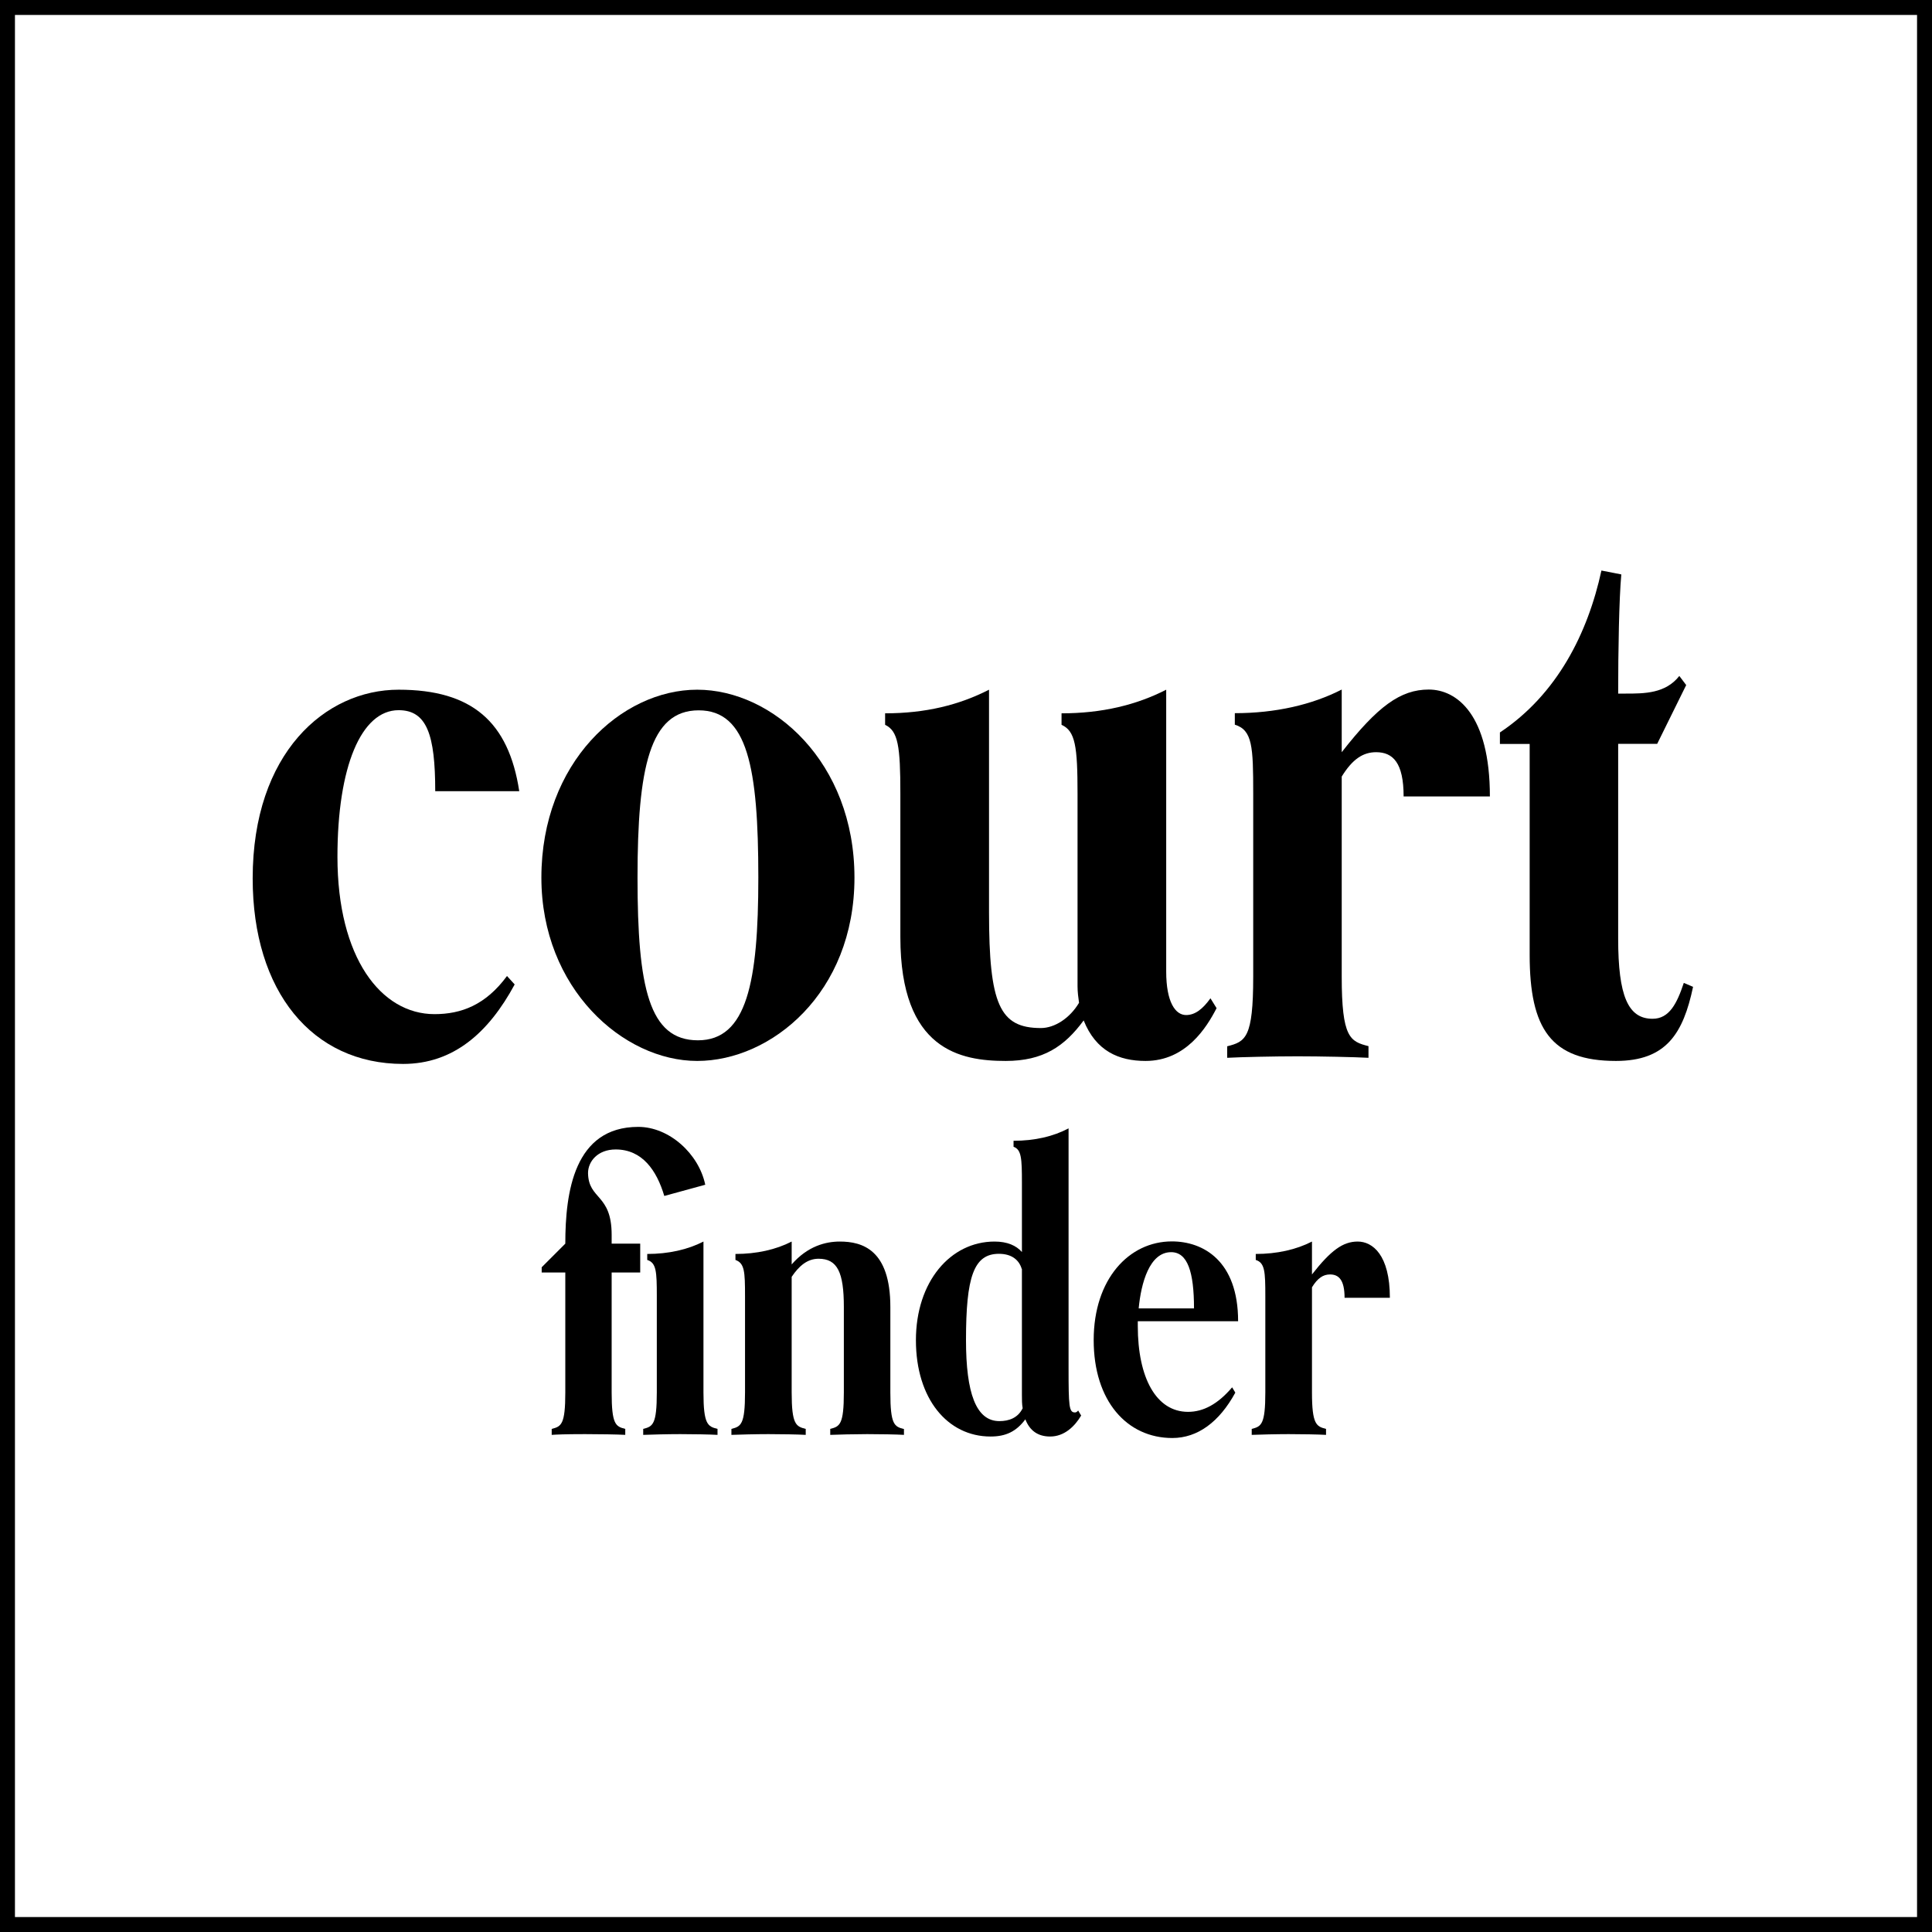<?xml version="1.0" encoding="UTF-8"?>
<svg id="Layer_2" data-name="Layer 2" xmlns="http://www.w3.org/2000/svg" viewBox="0 0 129.22 129.22">
  <rect x="0" y="0" width="129.22" height="129.22" fill="#808080" stroke="none"/>
  <defs>
    <style>
      .cls-1 {
        fill: #fff;
        stroke: #000;
        stroke-miterlimit: 10;
      }
    </style>
  </defs>
  <g id="Layer_1-2" data-name="Layer 1">
    <g>
      <rect class="cls-1" x=".5" y=".5" width="128.22" height="128.22"/>
      <g>
        <g>
          <path d="M34.42,65.85c-1.74,3.22-4.09,5.31-7.46,5.31-6.08,0-10.06-4.85-10.06-12.41,0-8.38,4.85-12.62,9.76-12.62s7.36,2.15,8.07,6.79h-5.62c0-3.78-.56-5.42-2.45-5.42-2.5,0-4.09,3.78-4.09,9.81,0,6.74,2.91,10.52,6.49,10.52,1.79,0,3.42-.61,4.85-2.55l.51.56Z"/>
          <path d="M36.21,58.7c0-7.71,5.36-12.57,10.42-12.57s10.52,4.85,10.52,12.57-5.57,12.26-10.52,12.26-10.42-4.85-10.42-12.26ZM50.72,58.7c0-7.36-.72-11.19-3.99-11.19s-4.09,3.83-4.09,11.19.77,10.88,4.04,10.88,4.04-3.88,4.04-10.88Z"/>
          <path d="M81.37,67.43c-.66,1.28-2.04,3.53-4.75,3.53-1.79,0-3.32-.66-4.14-2.71-1.28,1.74-2.71,2.71-5.21,2.71-3.01,0-7.05-.71-7.05-8.28v-9.6c0-3.17-.15-4.19-1.02-4.6v-.77c2.71,0,4.96-.56,6.95-1.58v14.87c0,6.18.71,7.76,3.47,7.76.92,0,1.94-.66,2.55-1.69-.05-.36-.1-.71-.1-1.12v-12.87c0-3.17-.15-4.19-1.07-4.6v-.77c2.71,0,5.01-.56,7-1.58v18.85c0,2.04.61,2.91,1.33,2.91.61,0,1.12-.41,1.63-1.12l.41.66Z"/>
          <path d="M91.53,70.75c-.92-.05-3.22-.1-4.75-.1s-3.78.05-4.7.1v-.77c1.23-.31,1.74-.56,1.74-4.65v-12.26c0-3.12-.05-4.24-1.23-4.6v-.77c2.71,0,5.16-.56,7.15-1.58v4.19c2.4-3.07,3.93-4.19,5.82-4.19s4.09,1.69,4.09,7.15h-5.77c0-2.25-.71-2.96-1.84-2.96-.87,0-1.58.46-2.3,1.63v13.38c0,4.09.56,4.34,1.79,4.65v.77Z"/>
          <path d="M113.24,66c-.66,3.12-1.79,4.96-5.16,4.96-4.34,0-5.77-2.15-5.77-7.1v-14.1h-1.99v-.77c3.83-2.55,5.88-6.64,6.79-10.83l1.33.26c-.15,1.63-.21,5.06-.21,7.97h.51c1.23,0,2.66,0,3.58-1.18l.46.61-1.94,3.93h-2.61v13.03c0,3.83.66,5.36,2.3,5.36,1.12,0,1.63-1.02,2.09-2.4l.61.26Z"/>
        </g>
        <g>
          <path d="M41.84,95.97c-.51-.03-1.77-.05-2.71-.05-1.37,0-1.96.03-2.23.05v-.4c.64-.16.91-.29.91-2.44v-8.02h-1.58v-.35l1.58-1.58c0-3.44.59-7.81,4.88-7.81,2.07,0,4.05,1.8,4.48,3.87l-2.74.75c-.51-1.72-1.48-3.11-3.25-3.11-1.21,0-1.85.81-1.85,1.58.03,1.8,1.58,1.37,1.58,4.13v.59h1.91v1.93h-1.91v8.02c0,2.15.27,2.28.91,2.44v.4ZM47.99,95.97c-.48-.03-1.69-.05-2.5-.05s-1.99.03-2.47.05v-.4c.64-.16.91-.29.91-2.44v-6.44c0-1.64-.03-2.23-.64-2.42v-.4c1.42,0,2.71-.29,3.76-.83v10.09c0,2.15.29,2.28.94,2.44v.4Z"/>
          <path d="M60.47,95.97c-.46-.03-1.66-.05-2.47-.05s-2.01.03-2.47.05v-.4c.64-.16.91-.29.91-2.44v-5.72c0-2.31-.43-3.22-1.69-3.22-.75,0-1.31.48-1.8,1.21v7.73c0,2.15.29,2.28.94,2.44v.4c-.48-.03-1.69-.05-2.5-.05s-1.99.03-2.47.05v-.4c.64-.16.91-.29.91-2.44v-6.44c0-1.64-.03-2.2-.64-2.42v-.4c1.42,0,2.71-.29,3.76-.83v1.53c1.07-1.23,2.28-1.53,3.22-1.53,1.5,0,3.38.54,3.38,4.38v5.72c0,2.15.27,2.28.91,2.44v.4Z"/>
          <path d="M72.31,94.68c-.43.73-1.13,1.4-2.07,1.4-.83,0-1.37-.4-1.66-1.15-.62.83-1.32,1.15-2.33,1.15-2.87,0-4.99-2.52-4.99-6.44s2.31-6.6,5.26-6.6c.86,0,1.45.27,1.83.7v-4.62c0-1.64-.03-2.23-.56-2.42v-.4c1.42,0,2.66-.29,3.68-.83v16.02c0,2.58.03,2.98.43,2.98.13,0,.21-.13.21-.13l.21.35ZM68.34,84.88c-.16-.56-.62-1.02-1.53-1.02-1.69,0-2.2,1.56-2.2,5.77,0,3.54.67,5.42,2.23,5.42.64,0,1.24-.21,1.56-.86-.05-.27-.05-.56-.05-.89v-8.43Z"/>
          <path d="M82.62,93.15c-1.07,1.96-2.52,3.03-4.21,3.03-3.03,0-5.26-2.47-5.26-6.55s2.36-6.6,5.23-6.6c2.09,0,4.43,1.29,4.43,5.34h-6.71v.32c0,3.46,1.23,5.74,3.36,5.74,1.02,0,1.99-.51,2.95-1.64l.21.35ZM79.86,87.51c0-2.44-.43-3.76-1.53-3.76-1.45,0-2.01,2.07-2.17,3.76h3.7Z"/>
          <path d="M88.69,95.97c-.48-.03-1.69-.05-2.5-.05s-1.99.03-2.47.05v-.4c.64-.16.91-.29.91-2.44v-6.44c0-1.64-.03-2.23-.64-2.42v-.4c1.42,0,2.71-.29,3.76-.83v2.2c1.26-1.61,2.07-2.2,3.06-2.2s2.15.89,2.15,3.76h-3.03c0-1.18-.38-1.56-.97-1.56-.46,0-.83.24-1.21.86v7.03c0,2.15.3,2.28.94,2.44v.4Z"/>
        </g>
      </g>
    </g>
  </g>
</svg>